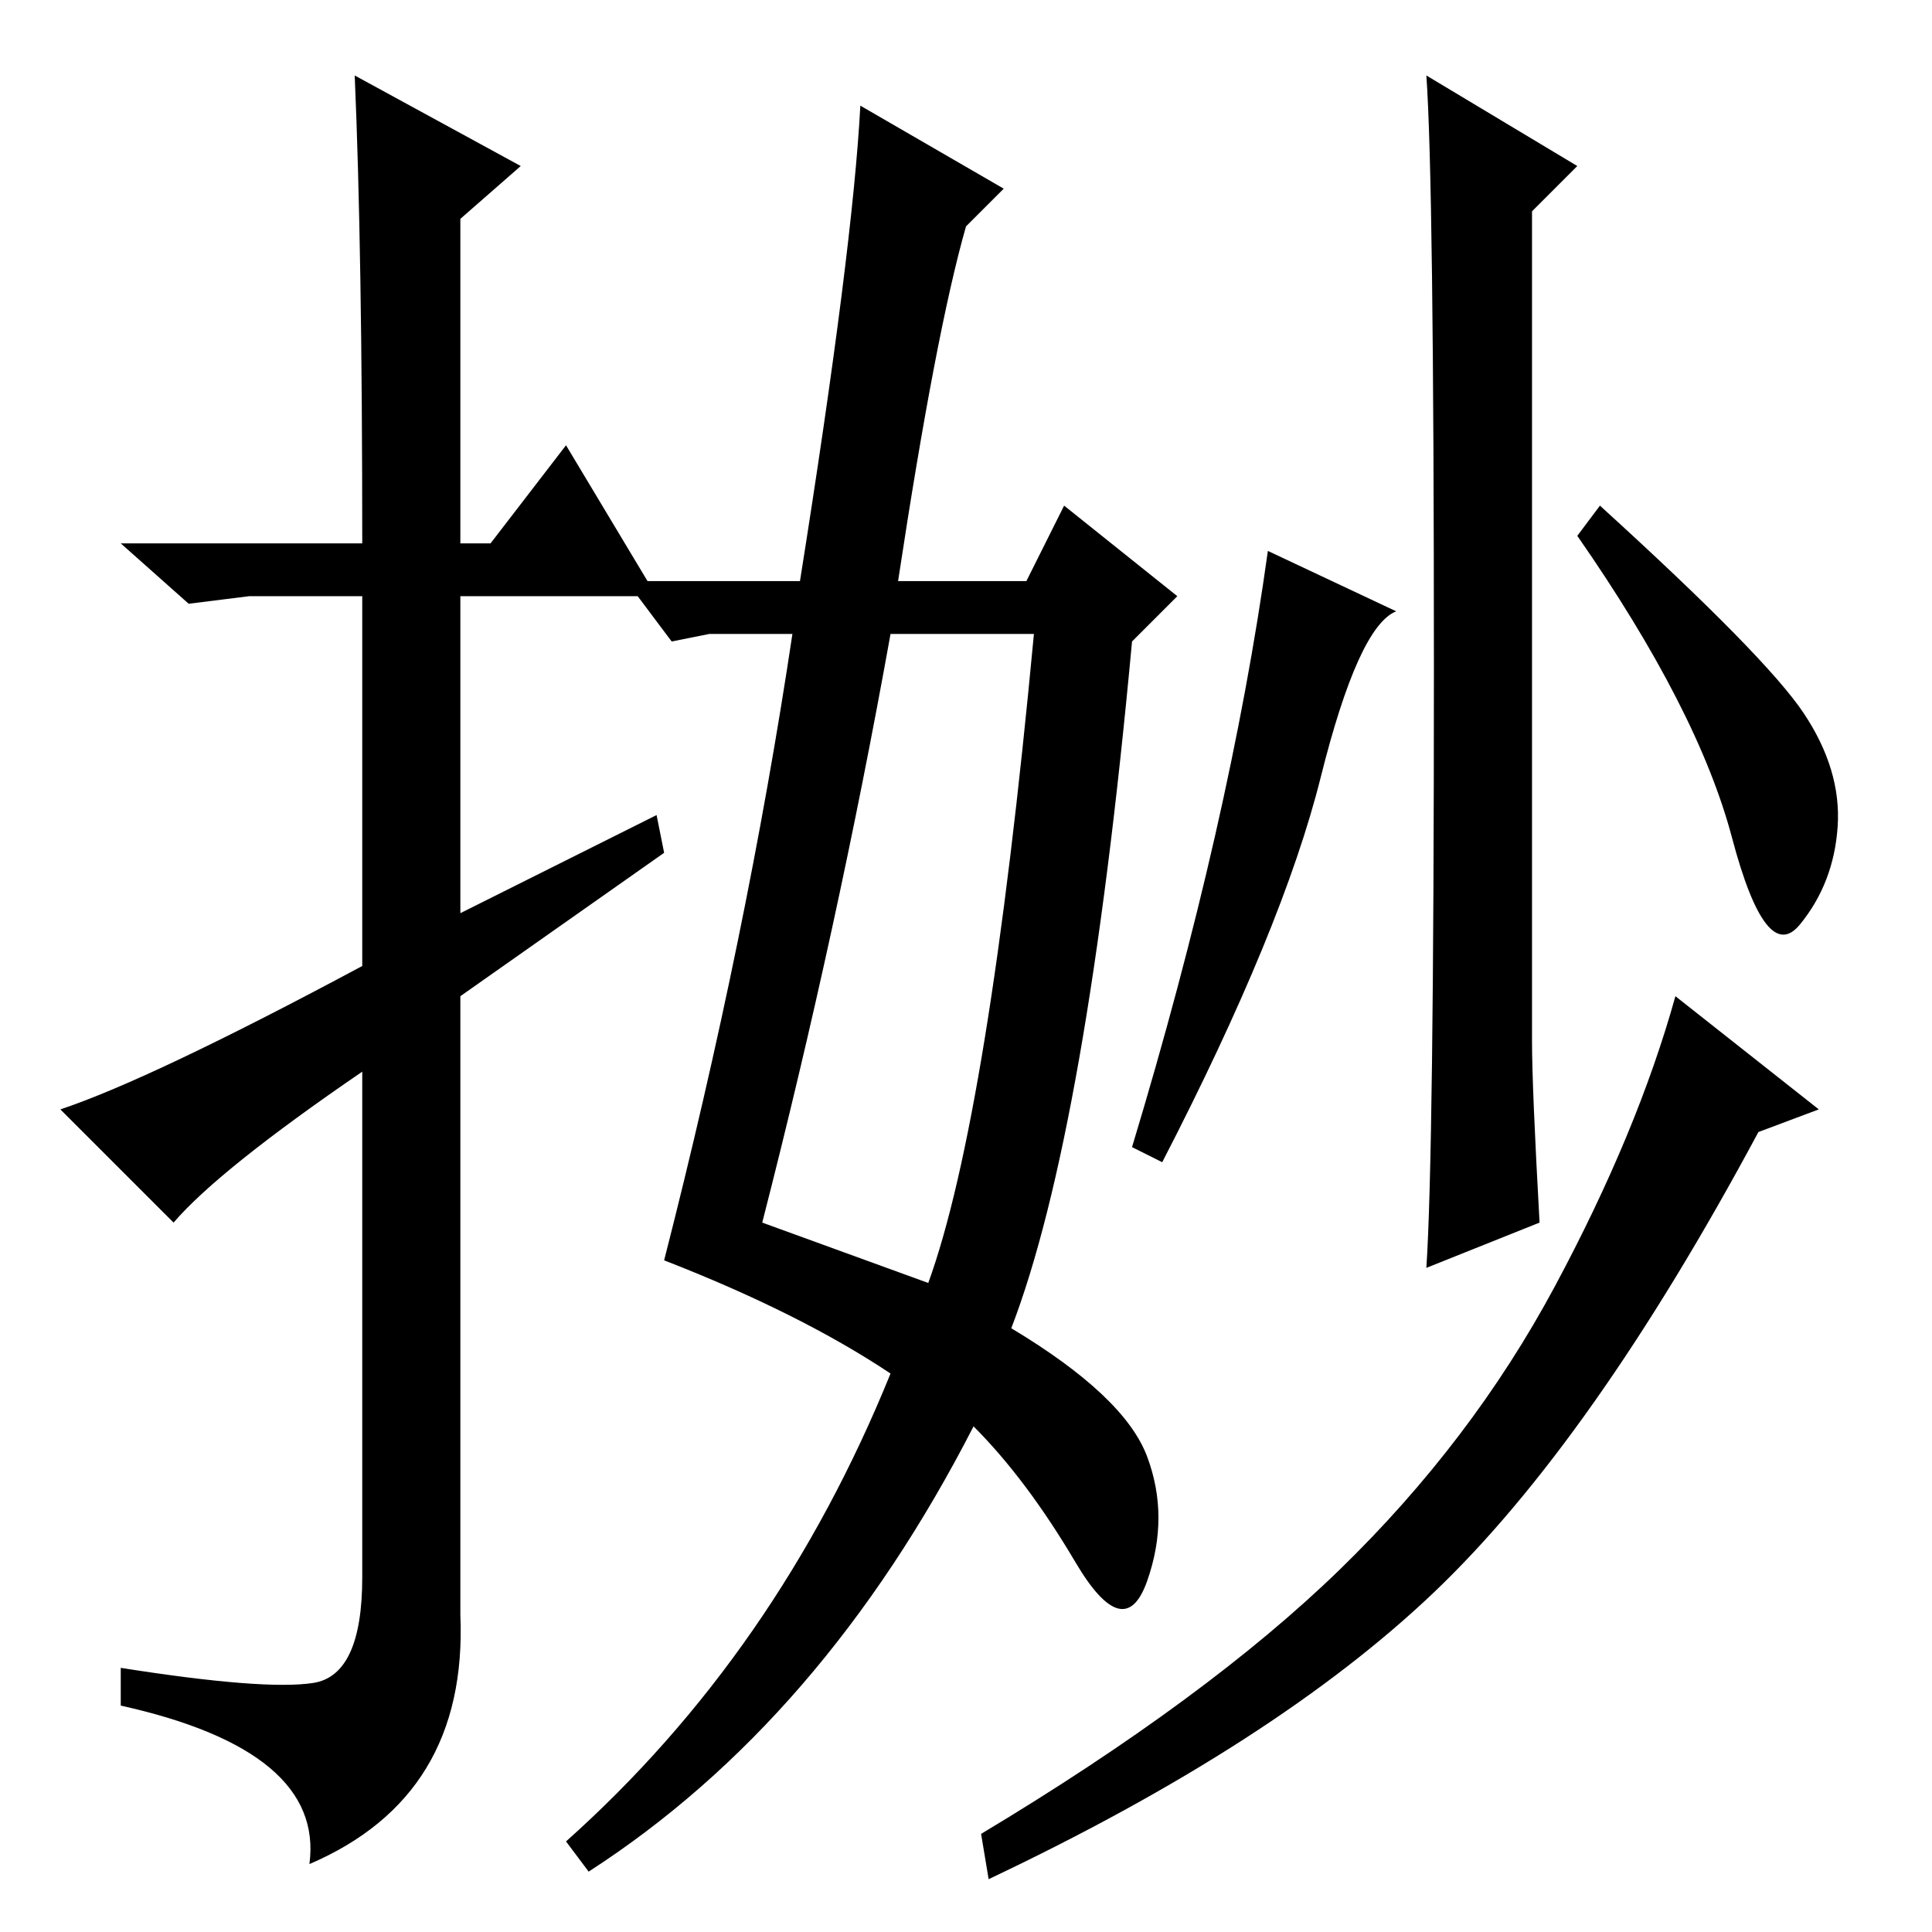 <?xml version="1.0" standalone="no"?>
<!DOCTYPE svg PUBLIC "-//W3C//DTD SVG 1.1//EN" "http://www.w3.org/Graphics/SVG/1.1/DTD/svg11.dtd" >
<svg xmlns="http://www.w3.org/2000/svg" xmlns:xlink="http://www.w3.org/1999/xlink" version="1.1" viewBox="0 -36 256 256">
  <g transform="matrix(1 0 0 -1 0 220)">
   <path fill="currentColor"
d="M23 94l-15 15q12 4 40 19v49h-15l-8 -1l-9 8h32q0 39 -1 62l22 -12l-8 -7v-43h4l10 13l12 -20h-26v-42l26 13l1 -5l-27 -19v-82q1 -24 -20 -33q2 15 -25 21v5q19 -3 25.5 -2t6.5 14v67q-19 -13 -25 -20zM101 94l22 -8q8 22 14 86h-19q-7 -39 -17 -78zM128 226
q-4 -14 -9 -47h17l5 10l15 -12l-6 -6q-6 -65 -16 -91q15 -9 18 -17t0 -16.5t-9.5 2.5t-13.5 18q-20 -39 -51 -59l-3 4q28 25 43 62q-12 8 -30 15q11 43 17 83h-11l-5 -1l-6 8h23q7 44 8 63l19 -11zM190 167.5q0 64.5 -1 78.5l20 -12l-6 -6v-110q0 -6 1 -24l-15 -6
q1 15 1 79.5zM185 175q-5 -2 -10 -22t-21 -51l-4 2q13 43 18 79zM239 161.5q5 -7.5 4.5 -15t-5 -13t-9 11.5t-20.5 40l3 4q22 -20 27 -27.5zM233 106q-22 -41 -43 -61t-59 -38l-1 6q30 18 47.5 35t28.5 37.5t16 38.5l19 -15z" />
  </g>

</svg>
